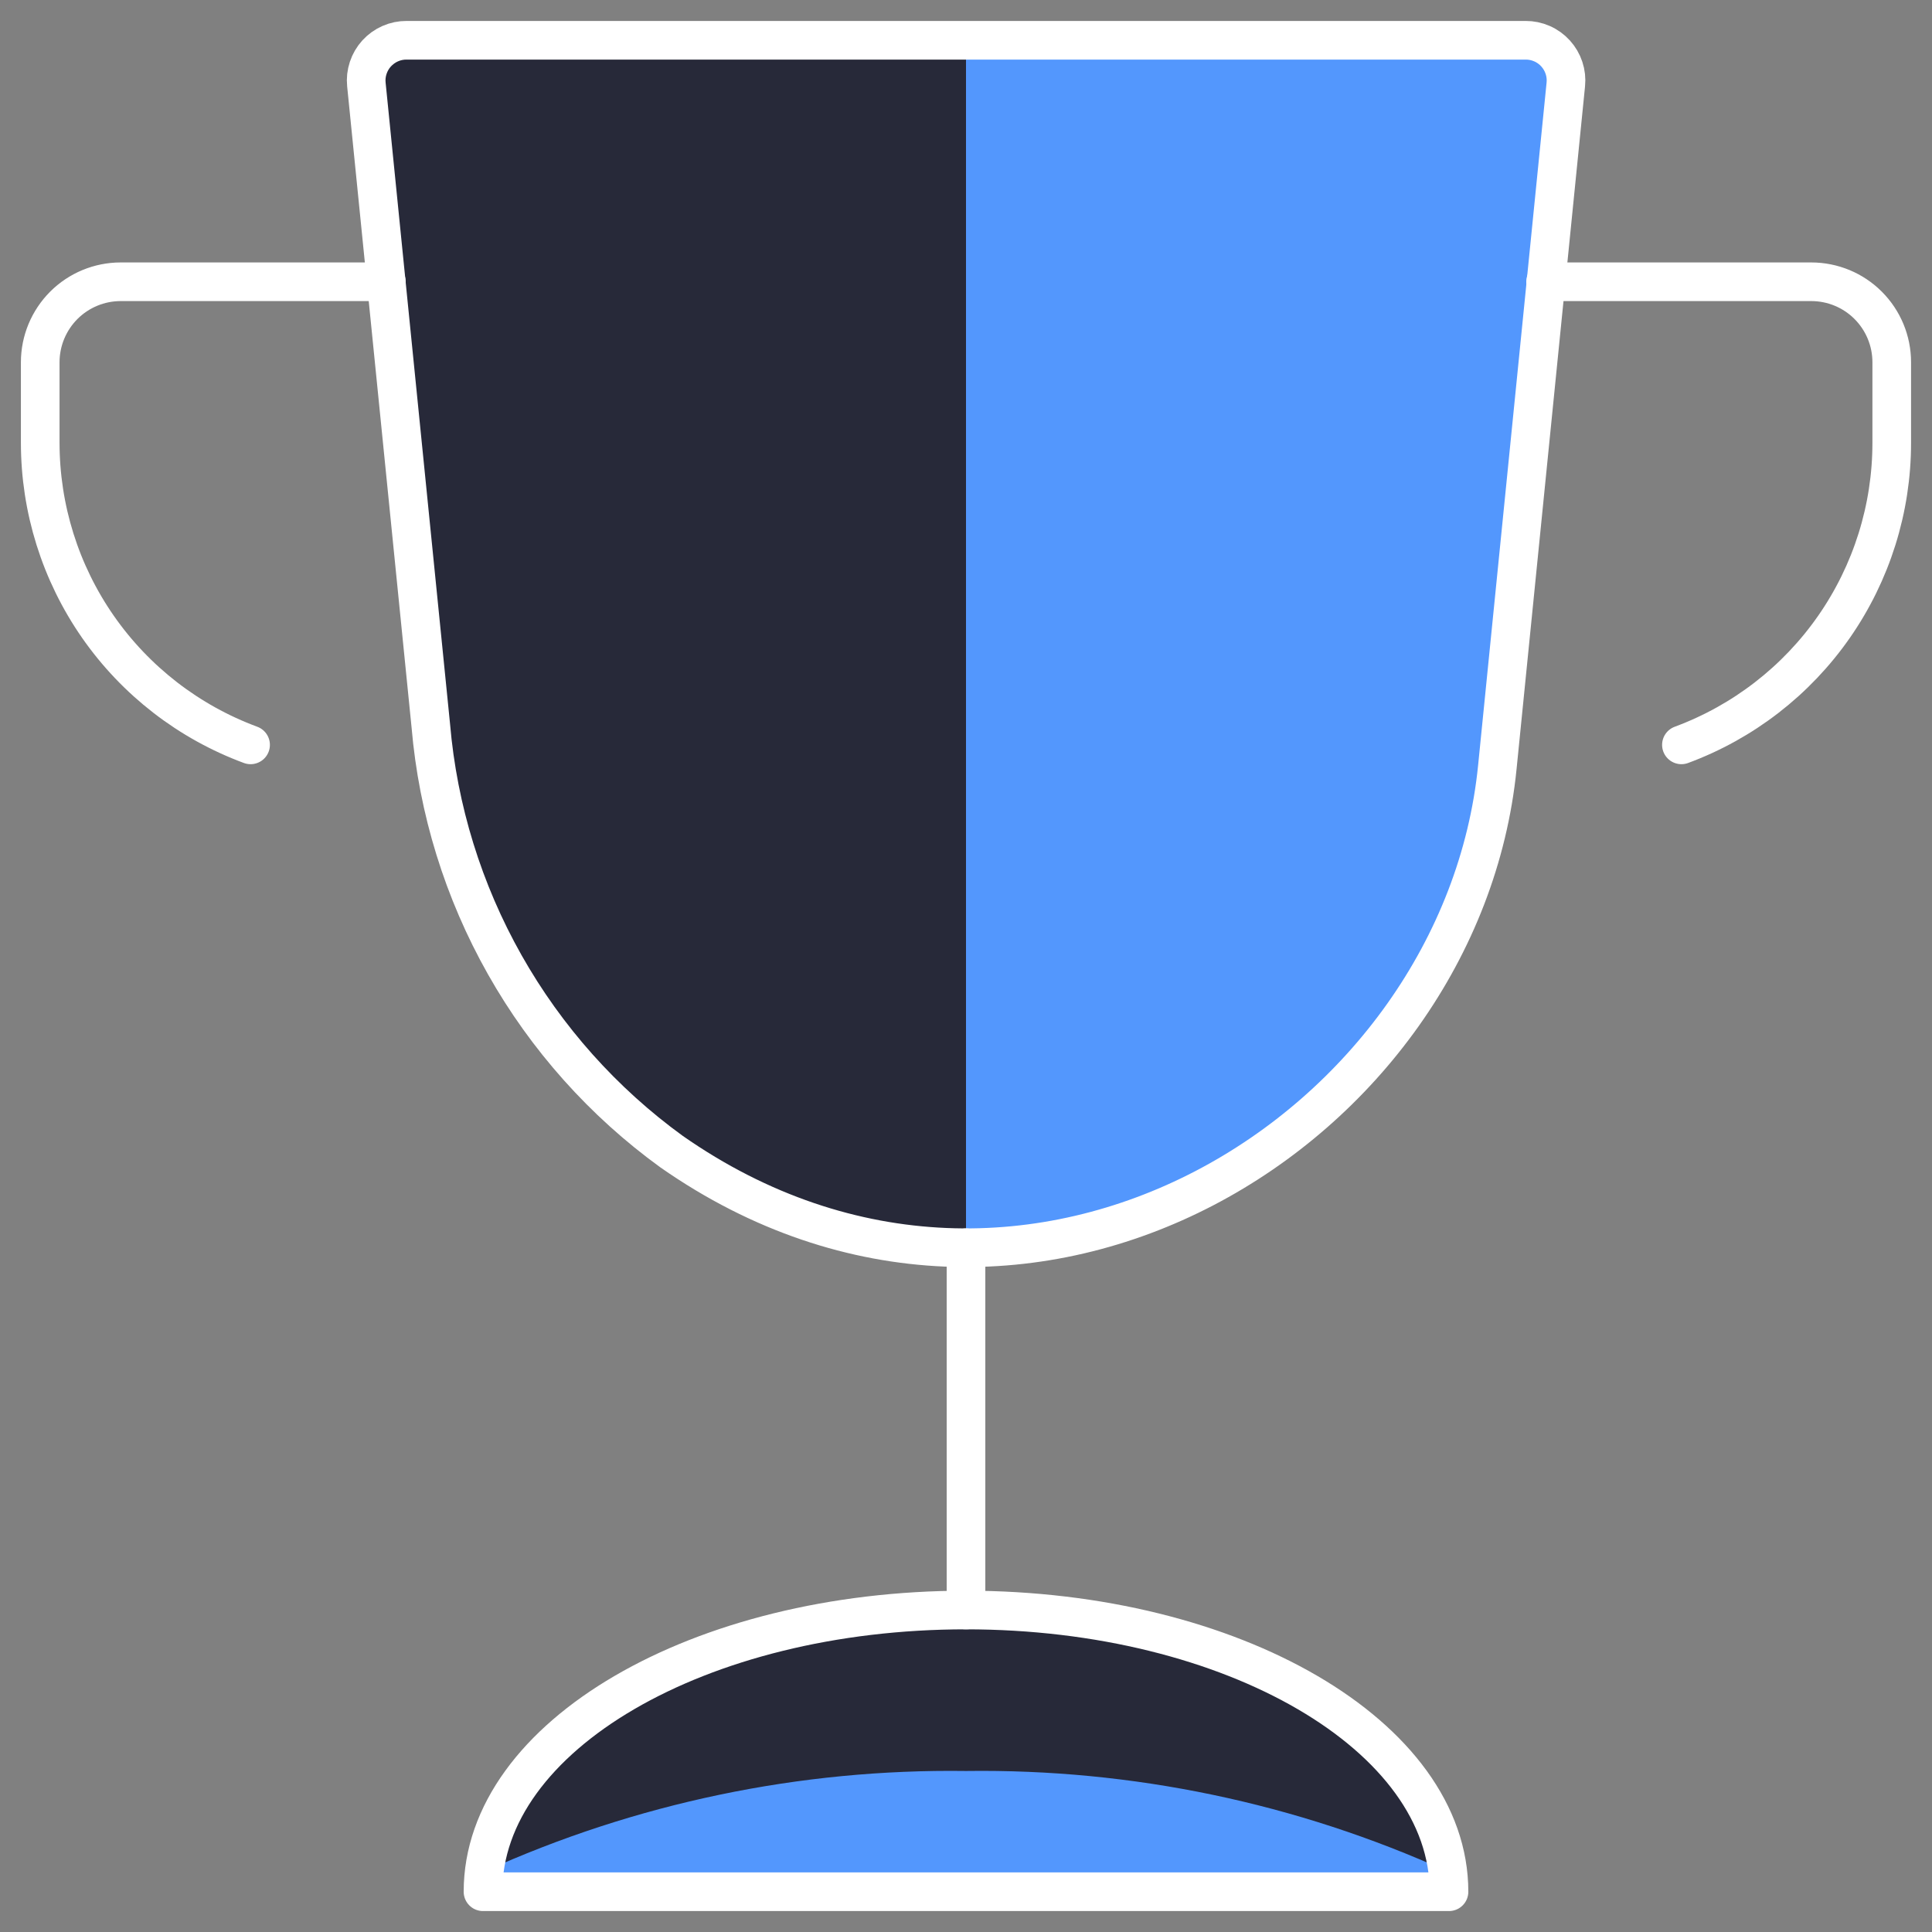 <svg width="50" height="50" viewBox="0 0 50 50" fill="none" xmlns="http://www.w3.org/2000/svg">
<rect x="0" y="0" width="50" height="50" fill="#808080" stroke="none"/>
<g clip-path="url(#clip0_366_10055)">
<path d="M12.5 48.958C12.5 44.931 18.096 41.667 25 41.667C31.904 41.667 37.5 44.931 37.5 48.958H12.5Z" fill="#5397FD"/>
<path d="M25 45.833C29.297 45.774 33.555 46.663 37.469 48.438C37.01 44.652 31.604 41.667 25 41.667C18.396 41.667 12.99 44.652 12.531 48.438C16.445 46.663 20.703 45.774 25 45.833Z" fill="#272939"/>
<path d="M38.751 19.854C37.815 29.212 26.588 36.239 17.38 29.804C15.611 28.521 14.139 26.872 13.064 24.969C11.989 23.066 11.335 20.954 11.149 18.777L9.482 2.187C9.467 2.042 9.483 1.895 9.529 1.757C9.575 1.618 9.649 1.491 9.747 1.383C9.846 1.275 9.966 1.188 10.099 1.13C10.233 1.071 10.377 1.041 10.524 1.042H39.482C39.628 1.041 39.772 1.071 39.906 1.13C40.04 1.188 40.16 1.275 40.258 1.383C40.356 1.491 40.43 1.618 40.476 1.757C40.522 1.895 40.538 2.042 40.523 2.187L38.751 19.854Z" fill="#5397FD"/>
<path d="M25 1.042H10.525C10.379 1.041 10.235 1.071 10.101 1.13C9.967 1.188 9.848 1.275 9.749 1.383C9.651 1.491 9.577 1.618 9.531 1.757C9.485 1.895 9.469 2.042 9.484 2.187L11.15 18.777C11.336 20.954 11.989 23.065 13.063 24.968C14.137 26.871 15.608 28.52 17.375 29.804C19.597 31.404 22.262 32.274 25 32.292V1.042Z" fill="#272939"/>
<path d="M6.485 19.277C4.887 18.686 3.509 17.62 2.535 16.222C1.562 14.824 1.041 13.162 1.041 11.458V9.375C1.041 8.822 1.261 8.293 1.651 7.902C2.042 7.511 2.572 7.292 3.124 7.292H9.999" stroke="white" stroke-linecap="round" stroke-linejoin="round"/>
<path d="M43.515 19.277C45.112 18.686 46.491 17.62 47.464 16.222C48.437 14.824 48.959 13.162 48.958 11.458V9.375C48.958 8.822 48.739 8.293 48.348 7.902C47.958 7.511 47.428 7.292 46.875 7.292H40" stroke="white" stroke-linecap="round" stroke-linejoin="round"/>
<path d="M25 32.292V41.667" stroke="white" stroke-linecap="round" stroke-linejoin="round"/>
<path d="M12.5 48.958C12.5 44.931 18.096 41.667 25 41.667C31.904 41.667 37.5 44.931 37.5 48.958H12.5Z" stroke="white" stroke-linecap="round" stroke-linejoin="round"/>
<path d="M38.751 19.854C37.815 29.212 26.588 36.239 17.38 29.804C15.611 28.521 14.139 26.872 13.064 24.969C11.989 23.066 11.335 20.954 11.149 18.777L9.482 2.187C9.467 2.042 9.483 1.895 9.529 1.757C9.575 1.618 9.649 1.491 9.747 1.383C9.846 1.275 9.966 1.188 10.099 1.13C10.233 1.071 10.377 1.041 10.524 1.042H39.482C39.628 1.041 39.772 1.071 39.906 1.13C40.04 1.188 40.16 1.275 40.258 1.383C40.356 1.491 40.43 1.618 40.476 1.757C40.522 1.895 40.538 2.042 40.523 2.187L38.751 19.854Z" stroke="white" stroke-linecap="round" stroke-linejoin="round"/>
</g>
<defs>
<clipPath id="clip0_366_10055">
<rect width="50" height="50" fill="white"/>
</clipPath>
</defs>
</svg>
